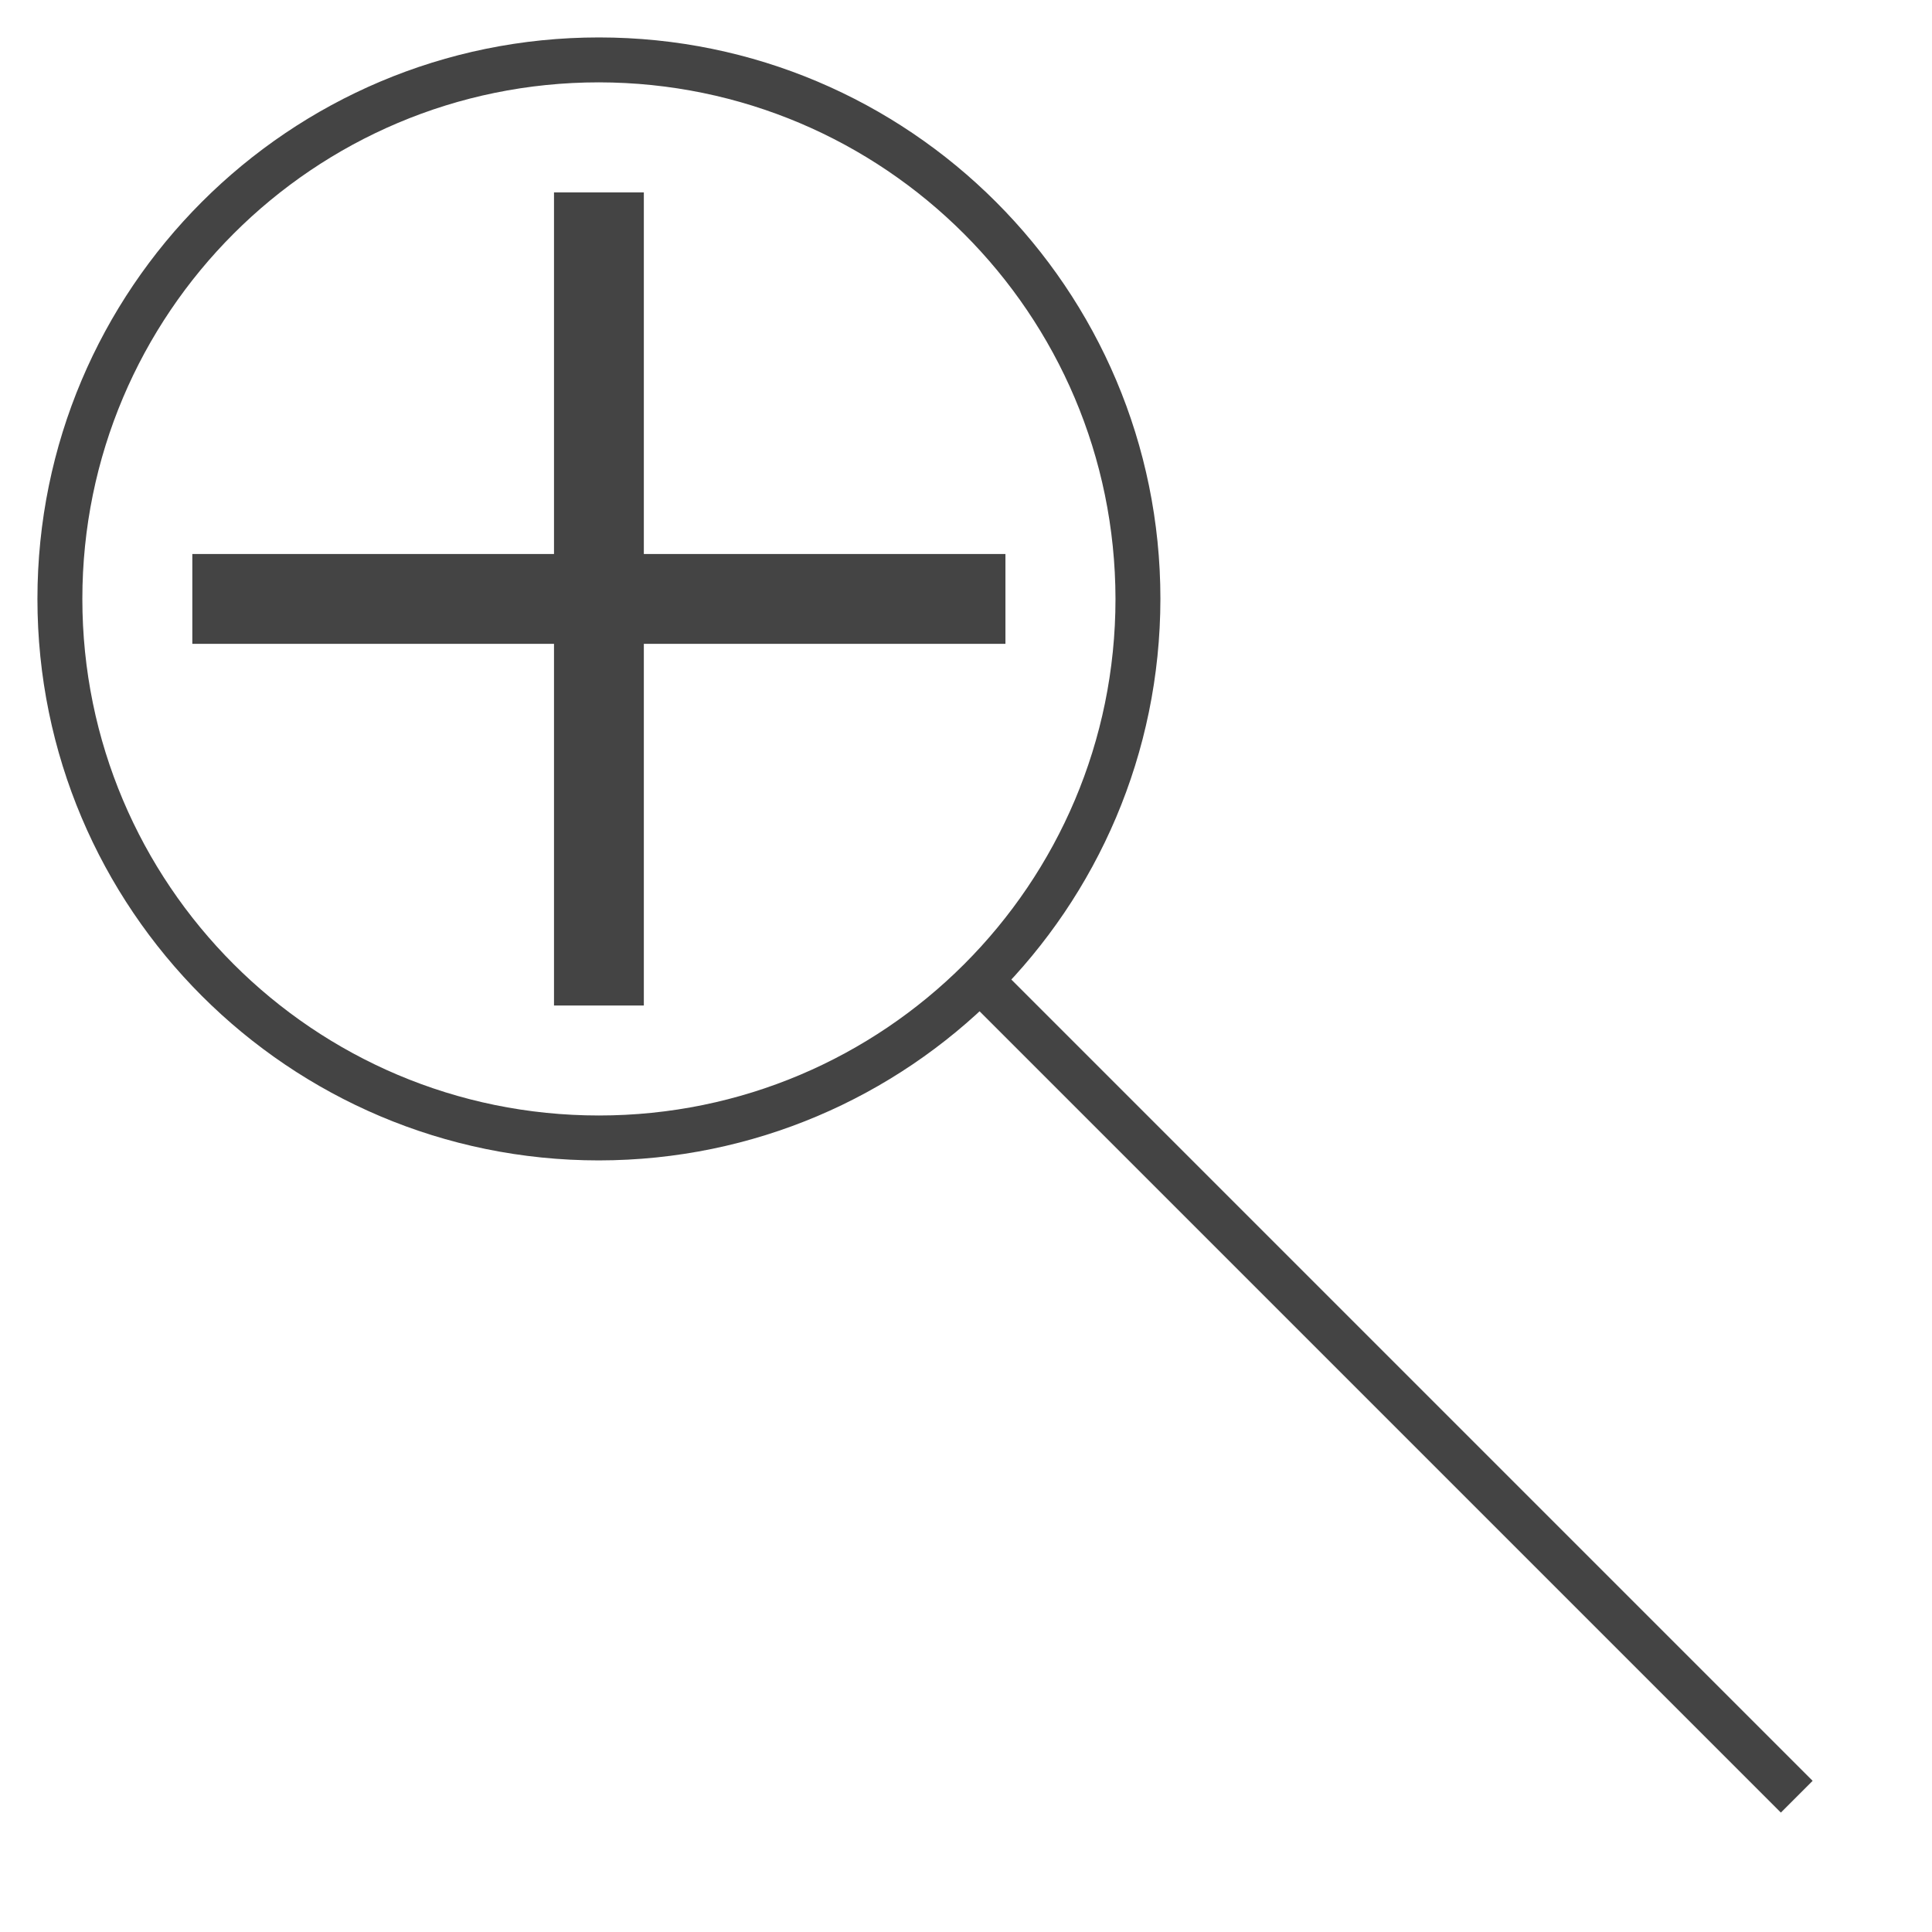 <?xml version='1.0' encoding='UTF-8' standalone='no'?><!-- Created with UBS Icon App (http://www.ubs.com/microsites/iconapp/) --><svg xmlns:svg='http://www.w3.org/2000/svg' xmlns='http://www.w3.org/2000/svg' width='64' height='64' viewBox='0 0 64 64' data-tags='Zoom In'><g transform='translate(0,0)'><path d='M320 620c-165.685 0-300-134.315-300-300s134.315-300 300-300c165.685 0 300 134.315 300 300v0c-0.182 165.612-134.388 299.818-299.983 300h-0.017zM320 44c-152.431 0-276 123.569-276 276s123.569 276 276 276c152.431 0 276-123.569 276-276v0c-0.182-152.357-123.643-275.818-275.983-276h-0.017z ' transform='translate(0,0) scale(0.062,0.062)' fill='#444444' style='undefined'></path><path d='M296 102.8h48v434.44h-48v-434.44z ' transform='translate(0,0) scale(0.062,0.062)' fill='#444444' style='undefined'></path><path d='M102.76 296h434.44v48h-434.44v-48z ' transform='translate(0,0) scale(0.062,0.062)' fill='#444444' style='undefined'></path><path d='M519.523 536.478l16.971-16.971 431.986 431.986-16.971 16.971-431.986-431.986z ' transform='translate(0,0) scale(0.062,0.062)' fill='#444444' style='undefined'></path></g></svg>